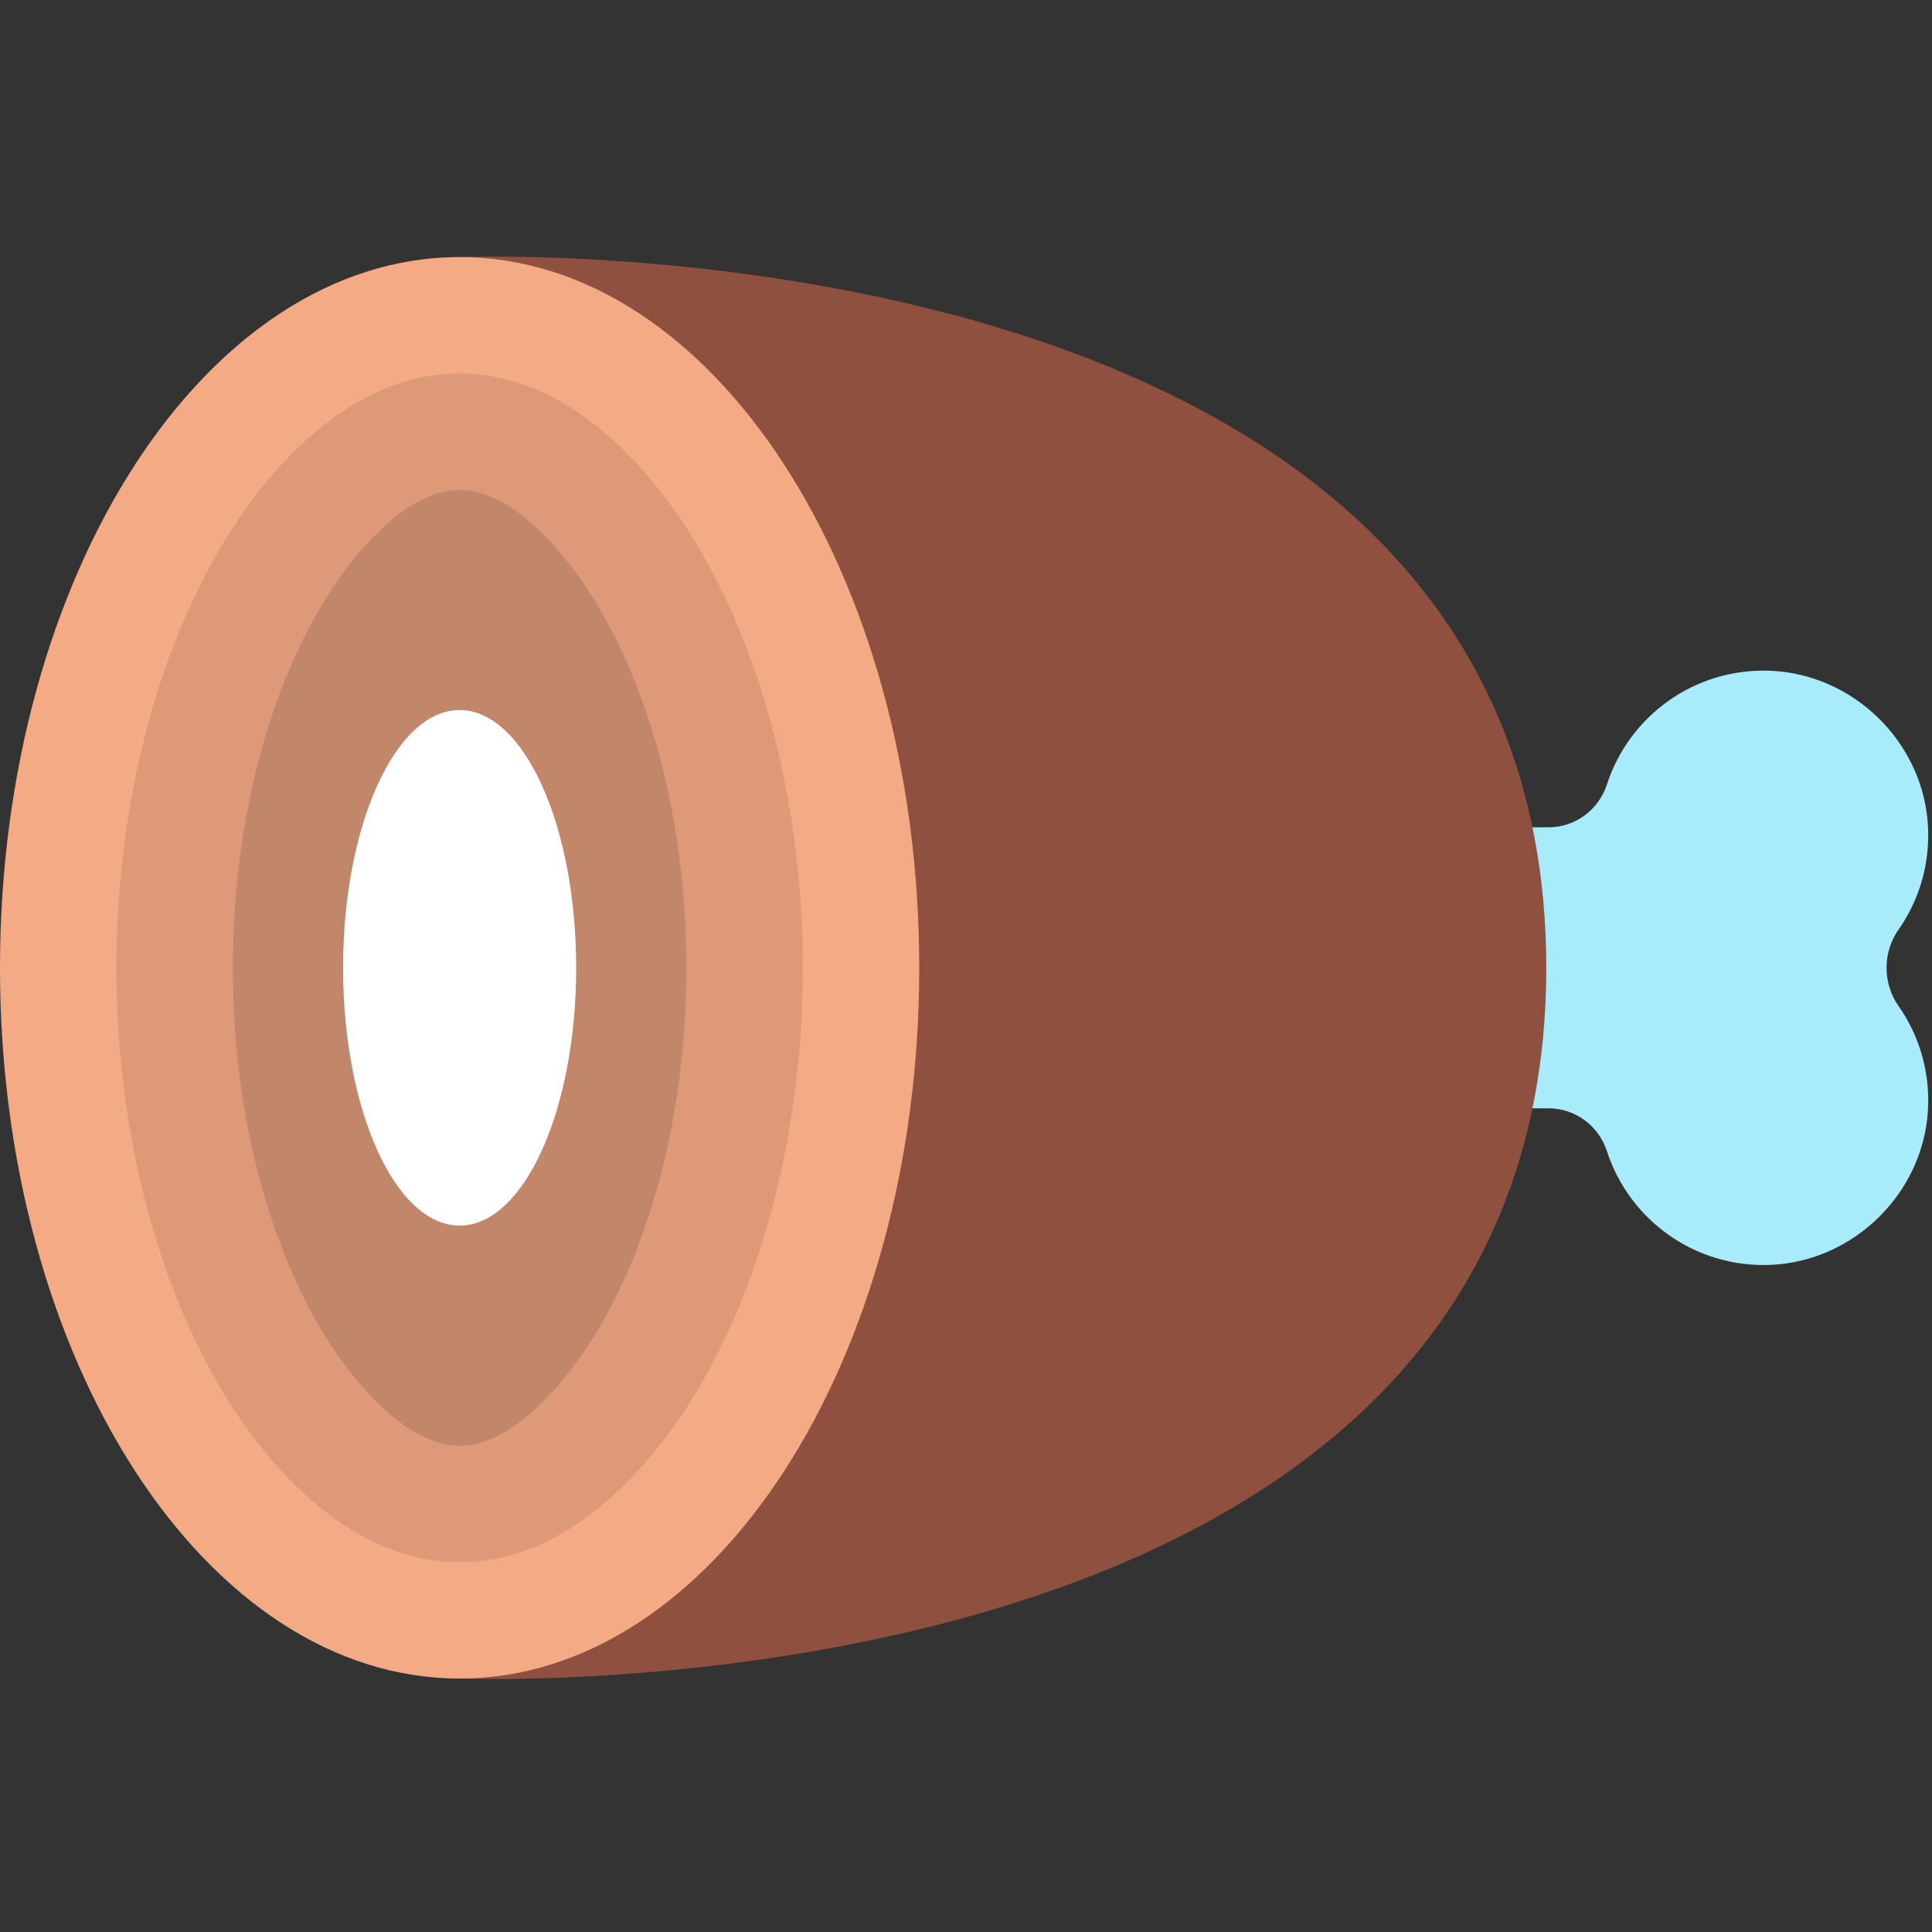 <?xml version="1.0" encoding="UTF-8"?>
<svg width="512px" height="512px" viewBox="0 0 512 512" version="1.1" xmlns="http://www.w3.org/2000/svg" xmlns:xlink="http://www.w3.org/1999/xlink">
    <rect x="0" y="0" width="512" height="512" fill="#333333" stroke="none"/>
    <!-- Generator: Sketch 59 (86127) - https://sketch.com -->
    <title>ic_meat</title>
    <desc>Created with Sketch.</desc>
    <g id="ic_meat" stroke="none" stroke-width="1" fill="none" fill-rule="evenodd">
        <g id="meat" transform="translate(0, 68)" fill-rule="nonzero">
            <path d="M510.908,150.454 C509.489,128.556 491.135,110.665 469.212,109.76 C449.01,108.926 431.7,121.83 425.848,139.897 C423.661,146.641 417.435,151.249 410.343,151.249 L344.967,151.249 L344.967,225.713 L410.343,225.713 C417.435,225.713 423.661,230.322 425.848,237.07 C431.7,255.133 449.01,268.037 469.209,267.207 C491.135,266.302 509.489,248.407 510.908,226.513 C511.583,216.111 508.608,206.431 503.142,198.622 C498.889,192.544 498.889,184.419 503.142,178.341 C508.608,170.532 511.583,160.852 510.908,150.454 Z" id="Path" fill="#A8EBFA"></path>
            <path d="M121.805,0.134 C121.805,0.134 409.782,-11.772 409.782,188.481 C409.782,388.731 121.805,376.828 121.805,376.828 L121.805,0.134 Z" id="Path" fill="#8F5040"></path>
            <path d="M243.61,188.481 C243.61,84.458 189.076,0.134 121.805,0.134 C54.534,0.134 8.52651283e-14,84.458 8.52651283e-14,188.481 C8.52651283e-14,292.501 54.534,376.828 121.805,376.828 C189.076,376.828 243.61,292.501 243.61,188.481 Z" id="Path" fill="#F5AA86"></path>
            <path d="M121.805,345.982 C92.511,345.982 71.497,320.251 61.579,304.914 C42.047,274.711 30.846,232.275 30.846,188.481 C30.846,144.688 42.047,102.248 61.579,72.049 C71.497,56.711 92.511,30.98 121.805,30.98 C151.099,30.98 172.113,56.711 182.031,72.049 C201.563,102.248 212.764,144.688 212.764,188.481 C212.764,232.275 201.563,274.715 182.031,304.914 C172.113,320.251 151.099,345.982 121.805,345.982 Z" id="Path" fill="#DE9978"></path>
            <path d="M121.805,315.14 C106.14,315.14 91.571,294.489 87.478,288.162 C71.092,262.821 61.692,226.489 61.692,188.481 C61.692,150.474 71.092,114.142 87.478,88.801 C91.571,82.474 106.14,61.826 121.805,61.826 C137.47,61.826 152.039,82.474 156.133,88.801 C172.519,114.142 181.918,150.474 181.918,188.481 C181.918,226.489 172.519,262.825 156.133,288.162 C152.039,294.489 137.47,315.14 121.805,315.14 Z" id="Path" fill="#C2876B"></path>
            <path d="M152.686,188.481 C152.686,150.754 138.858,120.173 121.805,120.173 C104.749,120.173 90.924,150.754 90.924,188.481 C90.924,226.205 104.749,256.789 121.805,256.789 C138.858,256.789 152.686,226.205 152.686,188.481 L152.686,188.481 Z" id="Path" fill="#FFFFFF"></path>
        </g>
    </g>
</svg>